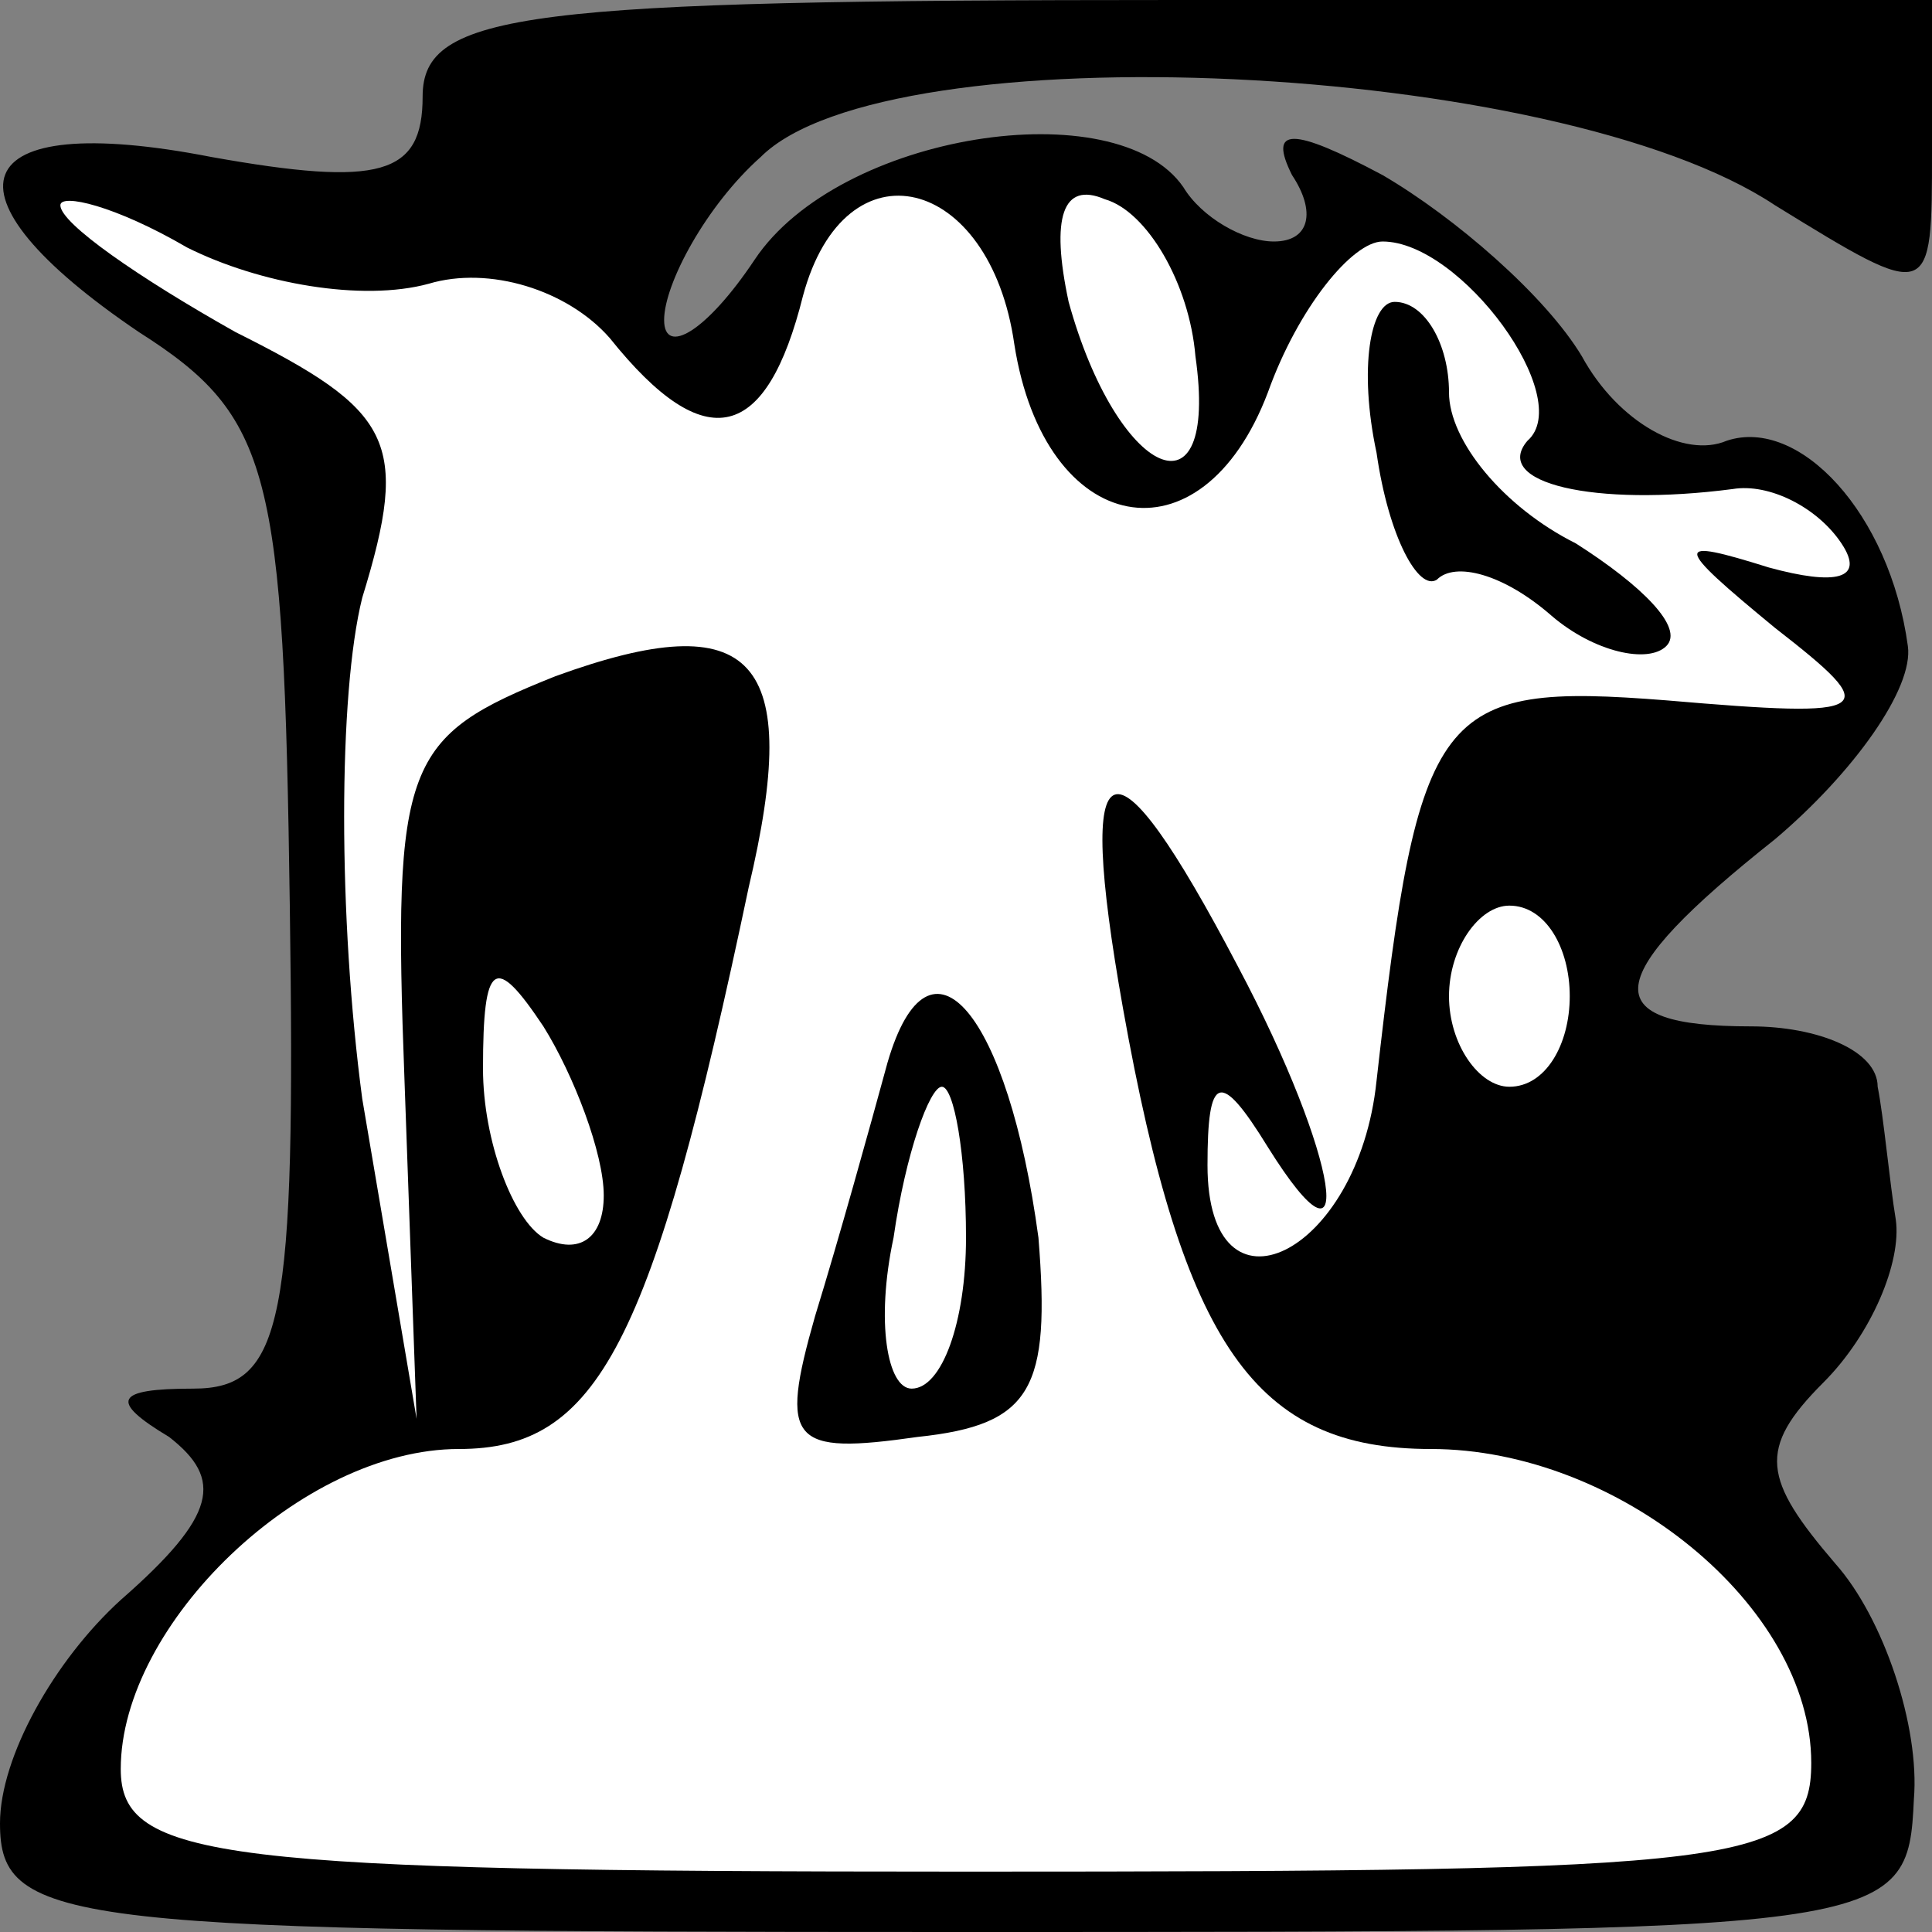 <?xml version="1.0" standalone="no"?>
<!DOCTYPE svg PUBLIC "-//W3C//DTD SVG 20010904//EN"
 "http://www.w3.org/TR/2001/REC-SVG-20010904/DTD/svg10.dtd">
<svg version="1.0" xmlns="http://www.w3.org/2000/svg"
 width="32pt" height="32pt" viewBox="0 0 32 32"
 preserveAspectRatio="xMidYMid meet">
<rect x="0" y="0" width="32" height="32" fill="#808080" stroke="none"/>
<g transform="translate(0,32) scale(0.1,-0.1)"
fill="#000000" stroke="none">
<path fill="#000000" stroke="none" d="M70 304 c0 -13 -7 -15 -35 -10 -41 8
-46 -6 -12 -29 22 -14 24 -23 25 -95 1 -69 -1 -80 -16 -80 -13 0 -14 -2 -4 -8
9 -7 8 -13 -8 -27 -11 -10 -20 -26 -20 -37 0 -17 11 -18 158 -18 156 0 158 0
159 22 1 12 -5 30 -13 39 -12 14 -13 19 -2 30 8 8 13 20 12 27 -1 6 -2 17 -3
22 0 6 -10 10 -21 10 -26 0 -25 8 4 31 13 11 23 25 22 32 -3 22 -18 38 -30 34
-7 -3 -18 3 -24 14 -6 10 -21 23 -33 30 -15 8 -19 8 -15 0 4 -6 3 -11 -3 -11
-5 0 -12 4 -15 9 -11 16 -57 9 -71 -12 -8 -12 -15 -16 -15 -10 0 6 7 19 16 27
21 21 132 16 168 -8 26 -16 26 -16 26 9 l0 25 -125 0 c-108 0 -125 -2 -125
-16z"/>
<path fill="#ffffff" stroke="none" d="M71 273 c10 3 23 -1 30 -9 16 -20 26
-17 32 7 7 26 31 20 35 -8 5 -32 31 -37 42 -8 5 14 14 25 19 25 13 0 32 -26
24 -33 -6 -7 11 -11 34 -8 6 1 14 -3 18 -9 4 -6 -1 -7 -12 -4 -16 5 -16 4 1
-10 18 -14 17 -15 -18 -12 -38 3 -41 -1 -48 -63 -3 -29 -28 -41 -28 -14 0 15
2 16 10 3 15 -24 12 -2 -5 30 -21 40 -27 38 -19 -7 10 -56 22 -73 51 -73 31 0
63 -26 63 -52 0 -17 -11 -18 -140 -18 -124 0 -140 2 -140 17 0 24 30 53 56 53
23 0 32 17 48 93 9 38 1 47 -32 35 -25 -10 -27 -14 -25 -67 l2 -56 -9 53 c-4
30 -4 67 0 83 8 26 5 31 -21 44 -16 9 -29 18 -29 21 0 2 9 0 21 -7 12 -6 29
-9 40 -6z"/>
<path fill="#ffffff" stroke="none" d="M198 261 c4 -28 -13 -20 -21 9 -3 14
-1 20 6 17 7 -2 14 -14 15 -26z"/>
<path fill="#ffffff" stroke="none" d="M260 155 c0 -8 -4 -15 -10 -15 -5 0
-10 7 -10 15 0 8 5 15 10 15 6 0 10 -7 10 -15z"/>
<path fill="#ffffff" stroke="none" d="M100 122 c0 -7 -4 -10 -10 -7 -5 3 -10
16 -10 28 0 18 2 19 10 7 5 -8 10 -21 10 -28z"/>
<path fill="#000000" stroke="none" d="M228 245 c2 -14 7 -23 10 -21 3 3 11 1
19 -6 7 -6 16 -8 19 -5 3 3 -4 10 -15 17 -12 6 -21 17 -21 25 0 8 -4 15 -9 15
-4 0 -6 -11 -3 -25z"/>
<path fill="#000000" stroke="none" d="M147 144 c-3 -11 -8 -29 -12 -42 -6
-21 -4 -23 17 -20 19 2 22 8 20 33 -5 37 -18 53 -25 29z"/>
<path fill="#ffffff" stroke="none" d="M160 115 c0 -14 -4 -25 -9 -25 -4 0 -6
11 -3 25 2 14 6 25 8 25 2 0 4 -11 4 -25z"/>
</g>
</svg>
